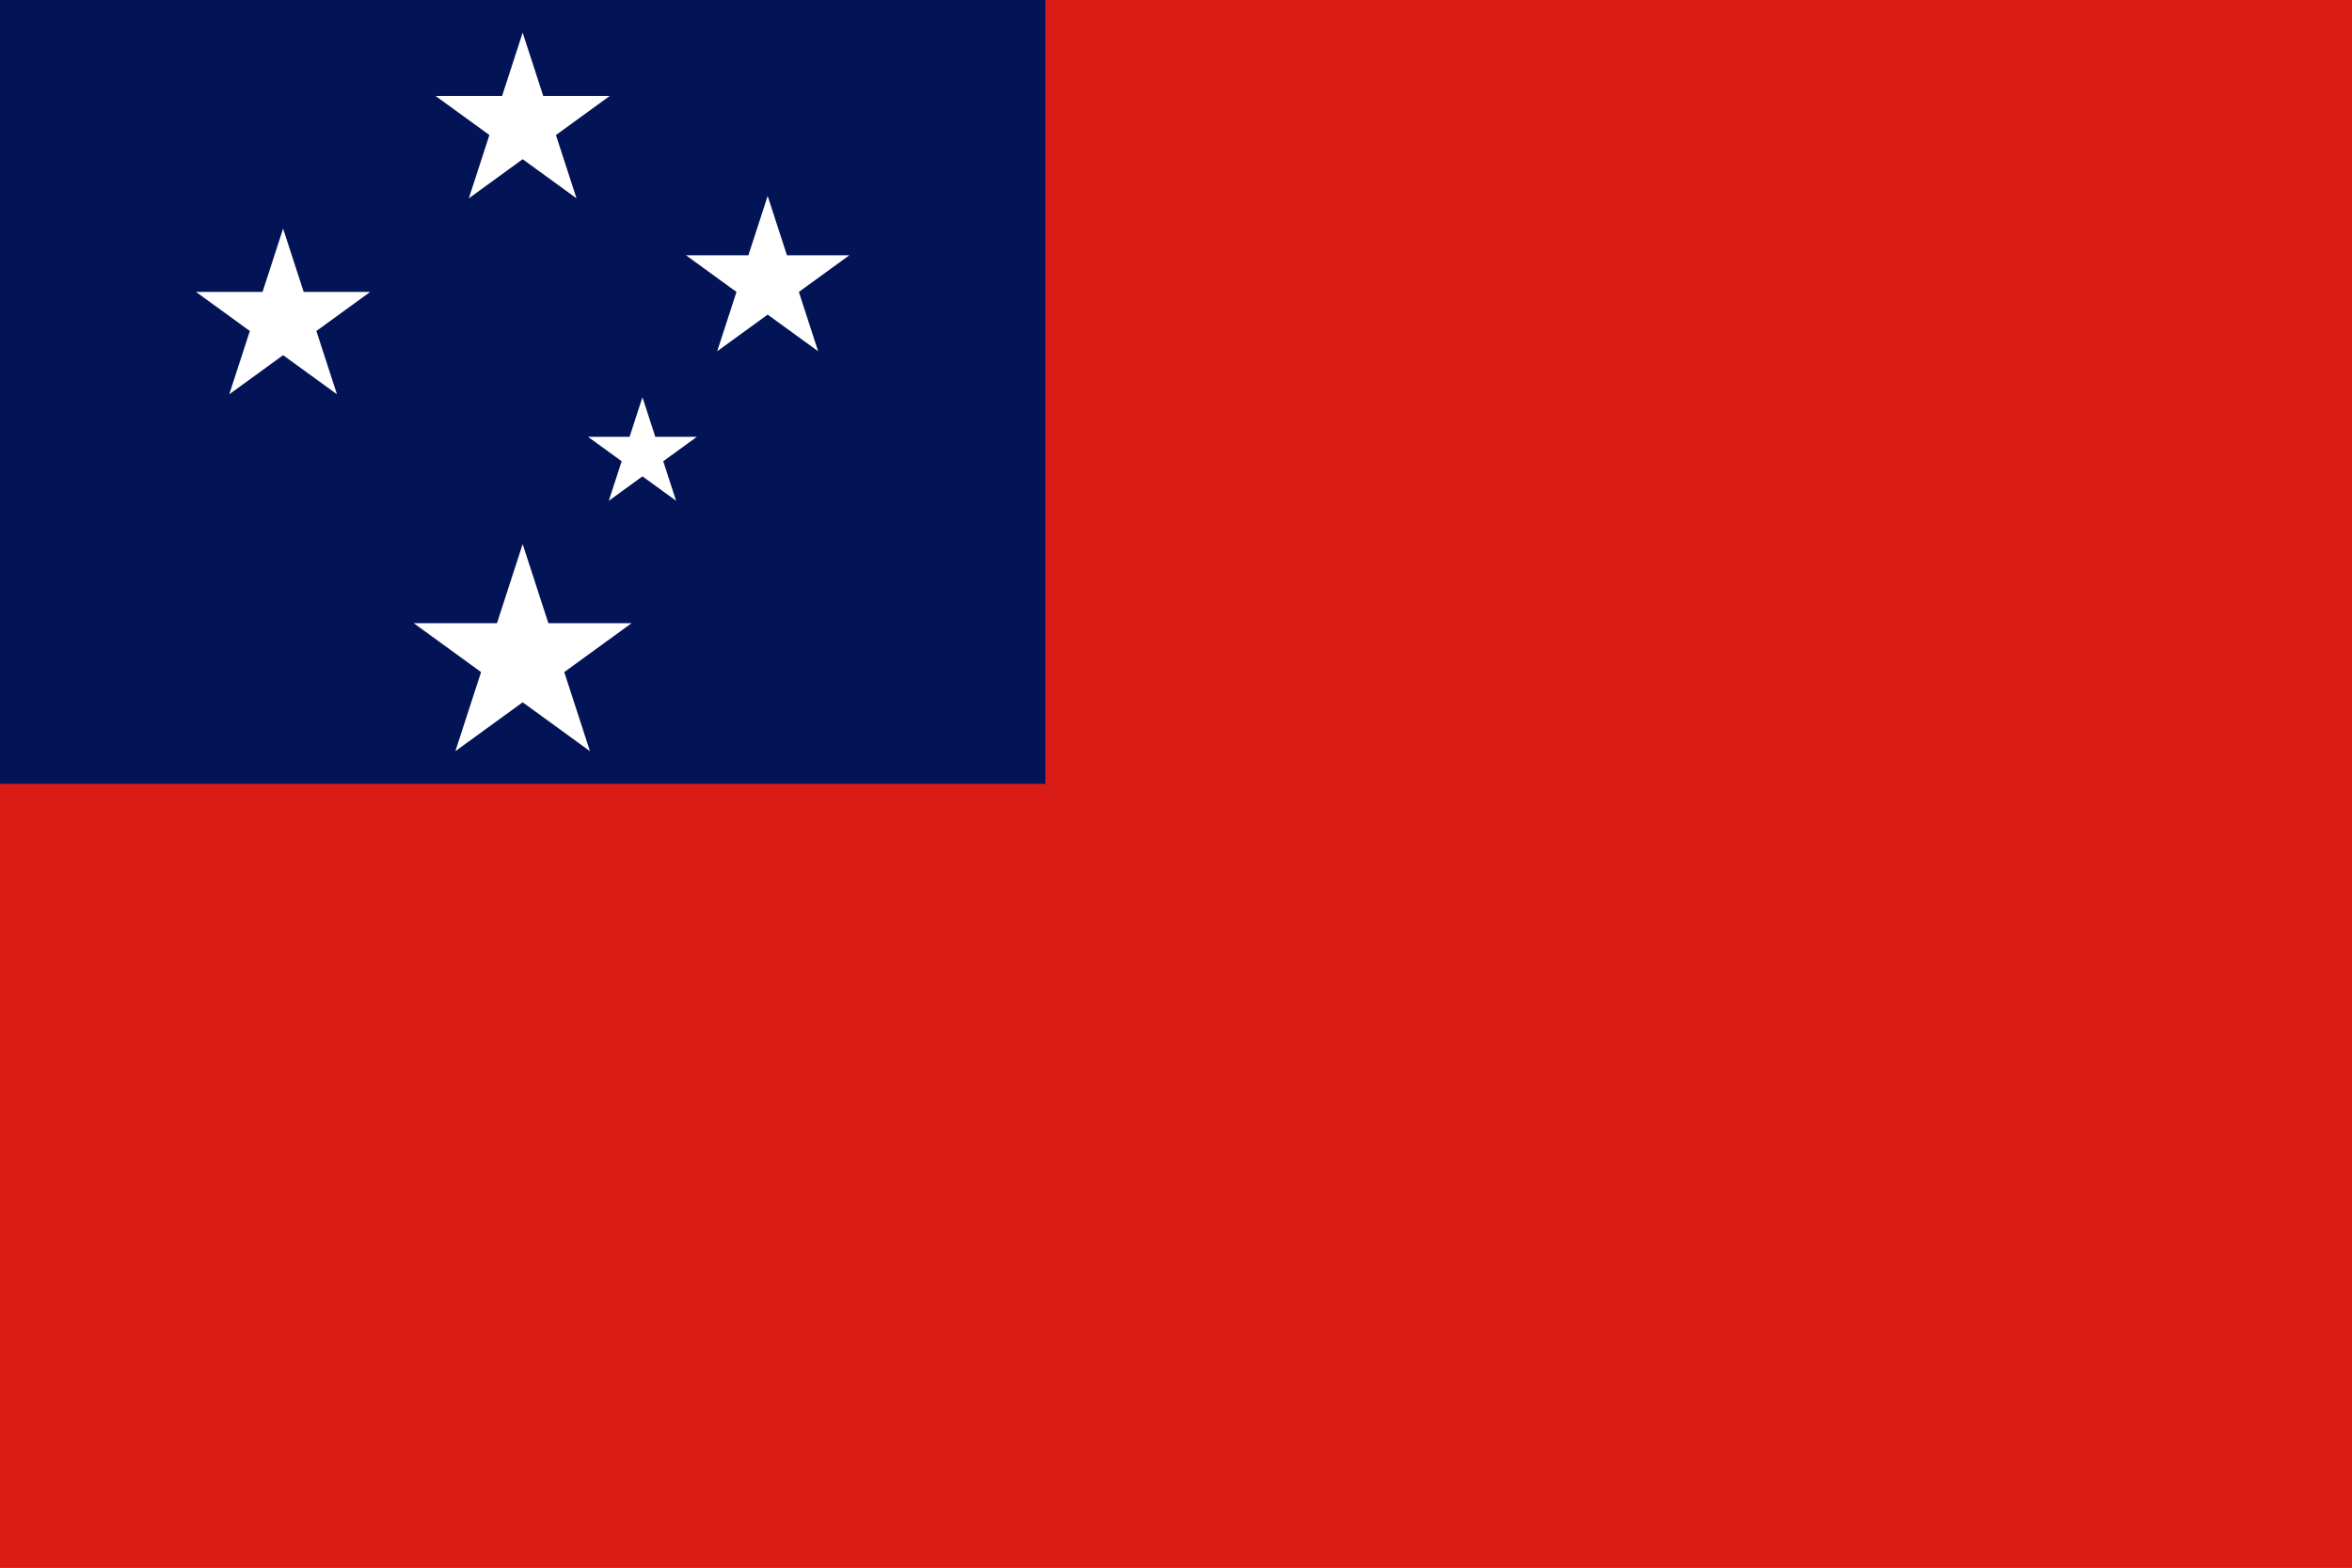<svg width="180" height="120" viewBox="0 0 180 120" fill="none" xmlns="http://www.w3.org/2000/svg">
<rect x="0" y="0" width="180" height="120" fill="#333333" stroke="none"/>
<g clip-path="url(#clip0_307_45058)">
<path d="M0 0H180V120H0V0Z" fill="#D91C16"/>
<path d="M0 0H80V60H0V0Z" fill="#021455"/>
<path d="M41.574 7.344L40 2.5L38.426 7.344H33.333L37.454 10.337L35.88 15.181L40 12.187L44.12 15.181L42.547 10.337L46.667 7.344H41.574Z" fill="white"/>
<path d="M21.667 17.5L23.241 22.344H28.333L24.213 25.337L25.787 30.181L21.667 27.187L17.546 30.181L19.12 25.337L15 22.344H20.093L21.667 17.5Z" fill="white"/>
<path d="M40 41.649L41.967 47.704H48.333L43.183 51.446L45.15 57.5L40 53.758L34.85 57.5L36.817 51.446L31.667 47.704H38.033L40 41.649Z" fill="white"/>
<path d="M58.75 15L60.225 19.541H65L61.137 22.347L62.613 26.888L58.75 24.082L54.887 26.888L56.363 22.347L52.5 19.541H57.275L58.75 15Z" fill="white"/>
<path d="M50.15 33.435L49.167 30.408L48.183 33.435H45L47.575 35.306L46.592 38.333L49.167 36.462L51.742 38.333L50.758 35.306L53.333 33.435H50.15Z" fill="white"/>
</g>
<defs>
<clipPath id="clip0_307_45058">
<rect width="180" height="120" fill="white"/>
</clipPath>
</defs>
</svg>
